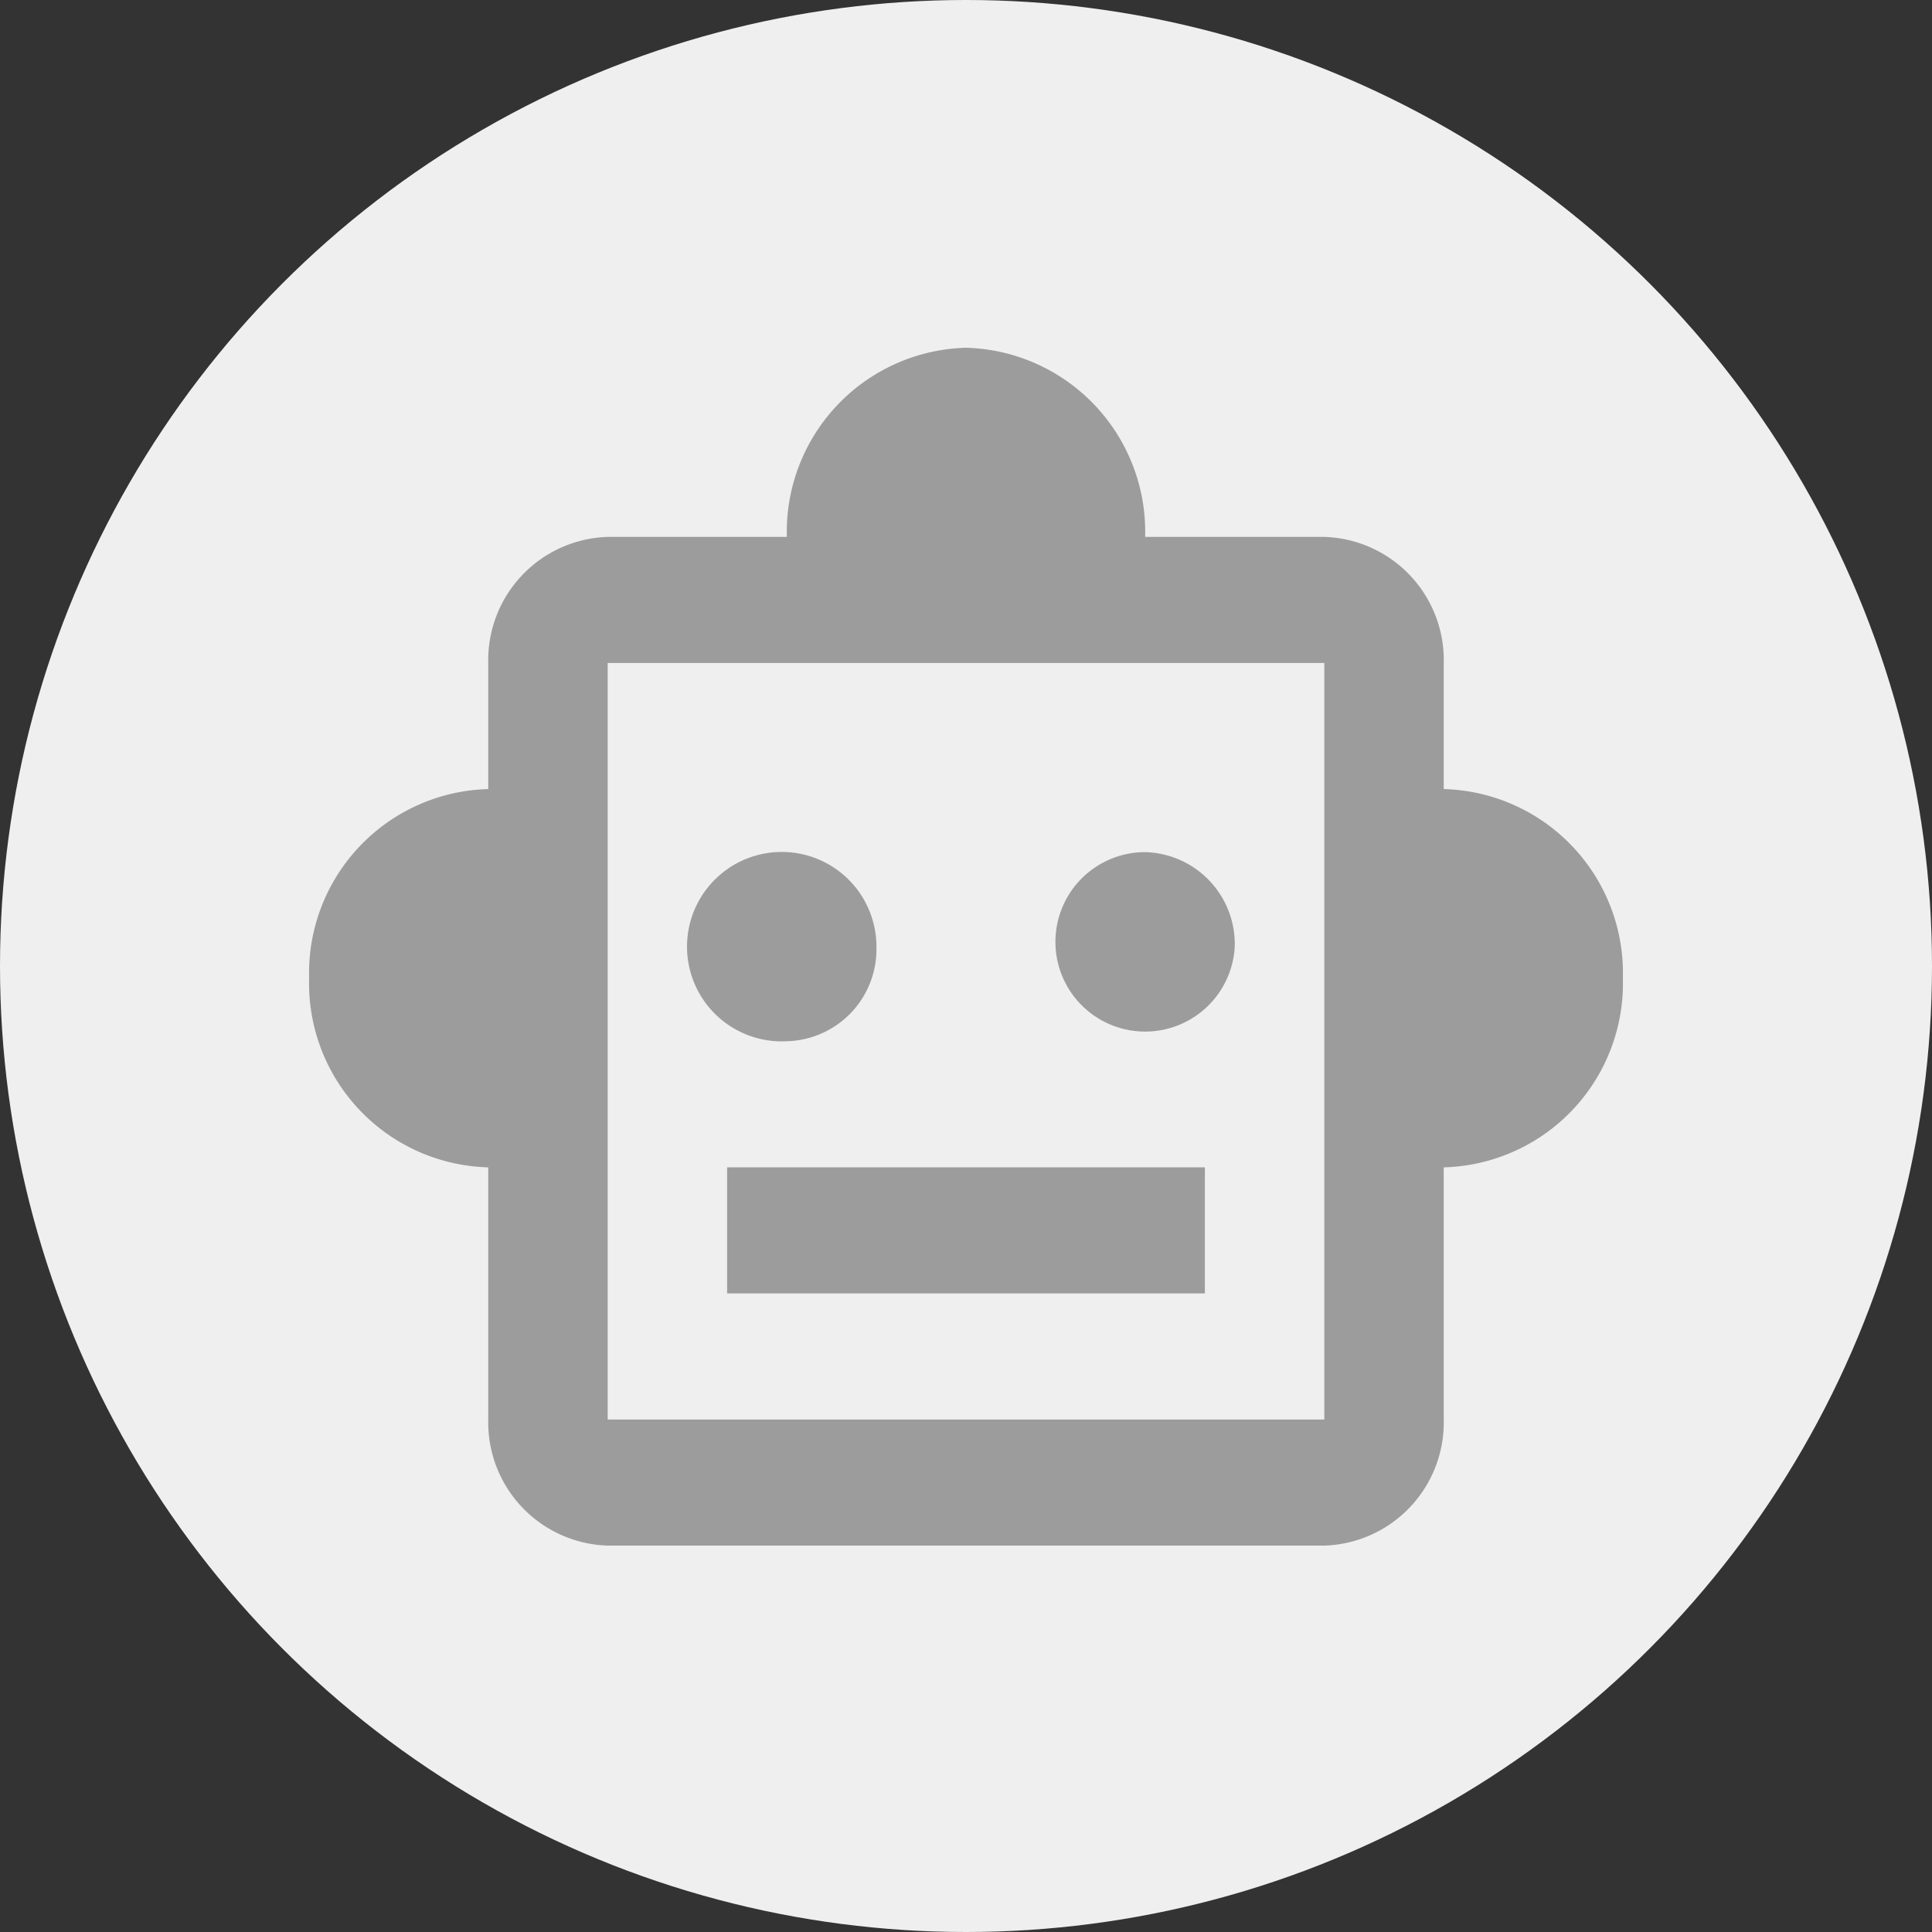<svg xmlns="http://www.w3.org/2000/svg" width="50" height="50" viewBox="0 0 50 50">
  <rect x="0" y="0" width="50" height="50" fill="#333333" stroke="none"/>
  <g id="Group_4" data-name="Group 4" transform="translate(-99 -142)">
    <g id="Group_28" data-name="Group 28">
      <circle id="Ellipse_1" data-name="Ellipse 1" cx="25" cy="25" r="25" transform="translate(99 142)" fill="#efefef"/>
      <g id="smart_toy_black_24dp" transform="translate(106 149)">
        <g id="Group_1" data-name="Group 1">
          <rect id="Rectangle_2" data-name="Rectangle 2" width="36" height="36" fill="none"/>
        </g>
        <g id="Group_3" data-name="Group 3" transform="translate(1 2)">
          <g id="Group_2" data-name="Group 2">
            <path id="Path_3" data-name="Path 3" d="M30.364,13.421V10.158a3.19,3.19,0,0,0-3.091-3.263H22.636A4.764,4.764,0,0,0,18,2a4.764,4.764,0,0,0-4.636,4.895H8.727a3.19,3.19,0,0,0-3.091,3.263v3.263A4.764,4.764,0,0,0,1,18.316a4.764,4.764,0,0,0,4.636,4.895v6.526A3.19,3.19,0,0,0,8.727,33H27.273a3.19,3.19,0,0,0,3.091-3.263V23.211A4.764,4.764,0,0,0,35,18.316,4.764,4.764,0,0,0,30.364,13.421ZM27.273,29.737H8.727V10.158H27.273ZM13.364,19.947A2.451,2.451,0,1,1,15.682,17.5,2.382,2.382,0,0,1,13.364,19.947ZM24.955,17.5a2.322,2.322,0,1,1-2.318-2.447A2.382,2.382,0,0,1,24.955,17.5ZM11.818,23.211H24.182v3.263H11.818Z" transform="translate(-1 -2)" fill="#9c9c9c"/>
          </g>
        </g>
      </g>
    </g>
  </g>
</svg>
